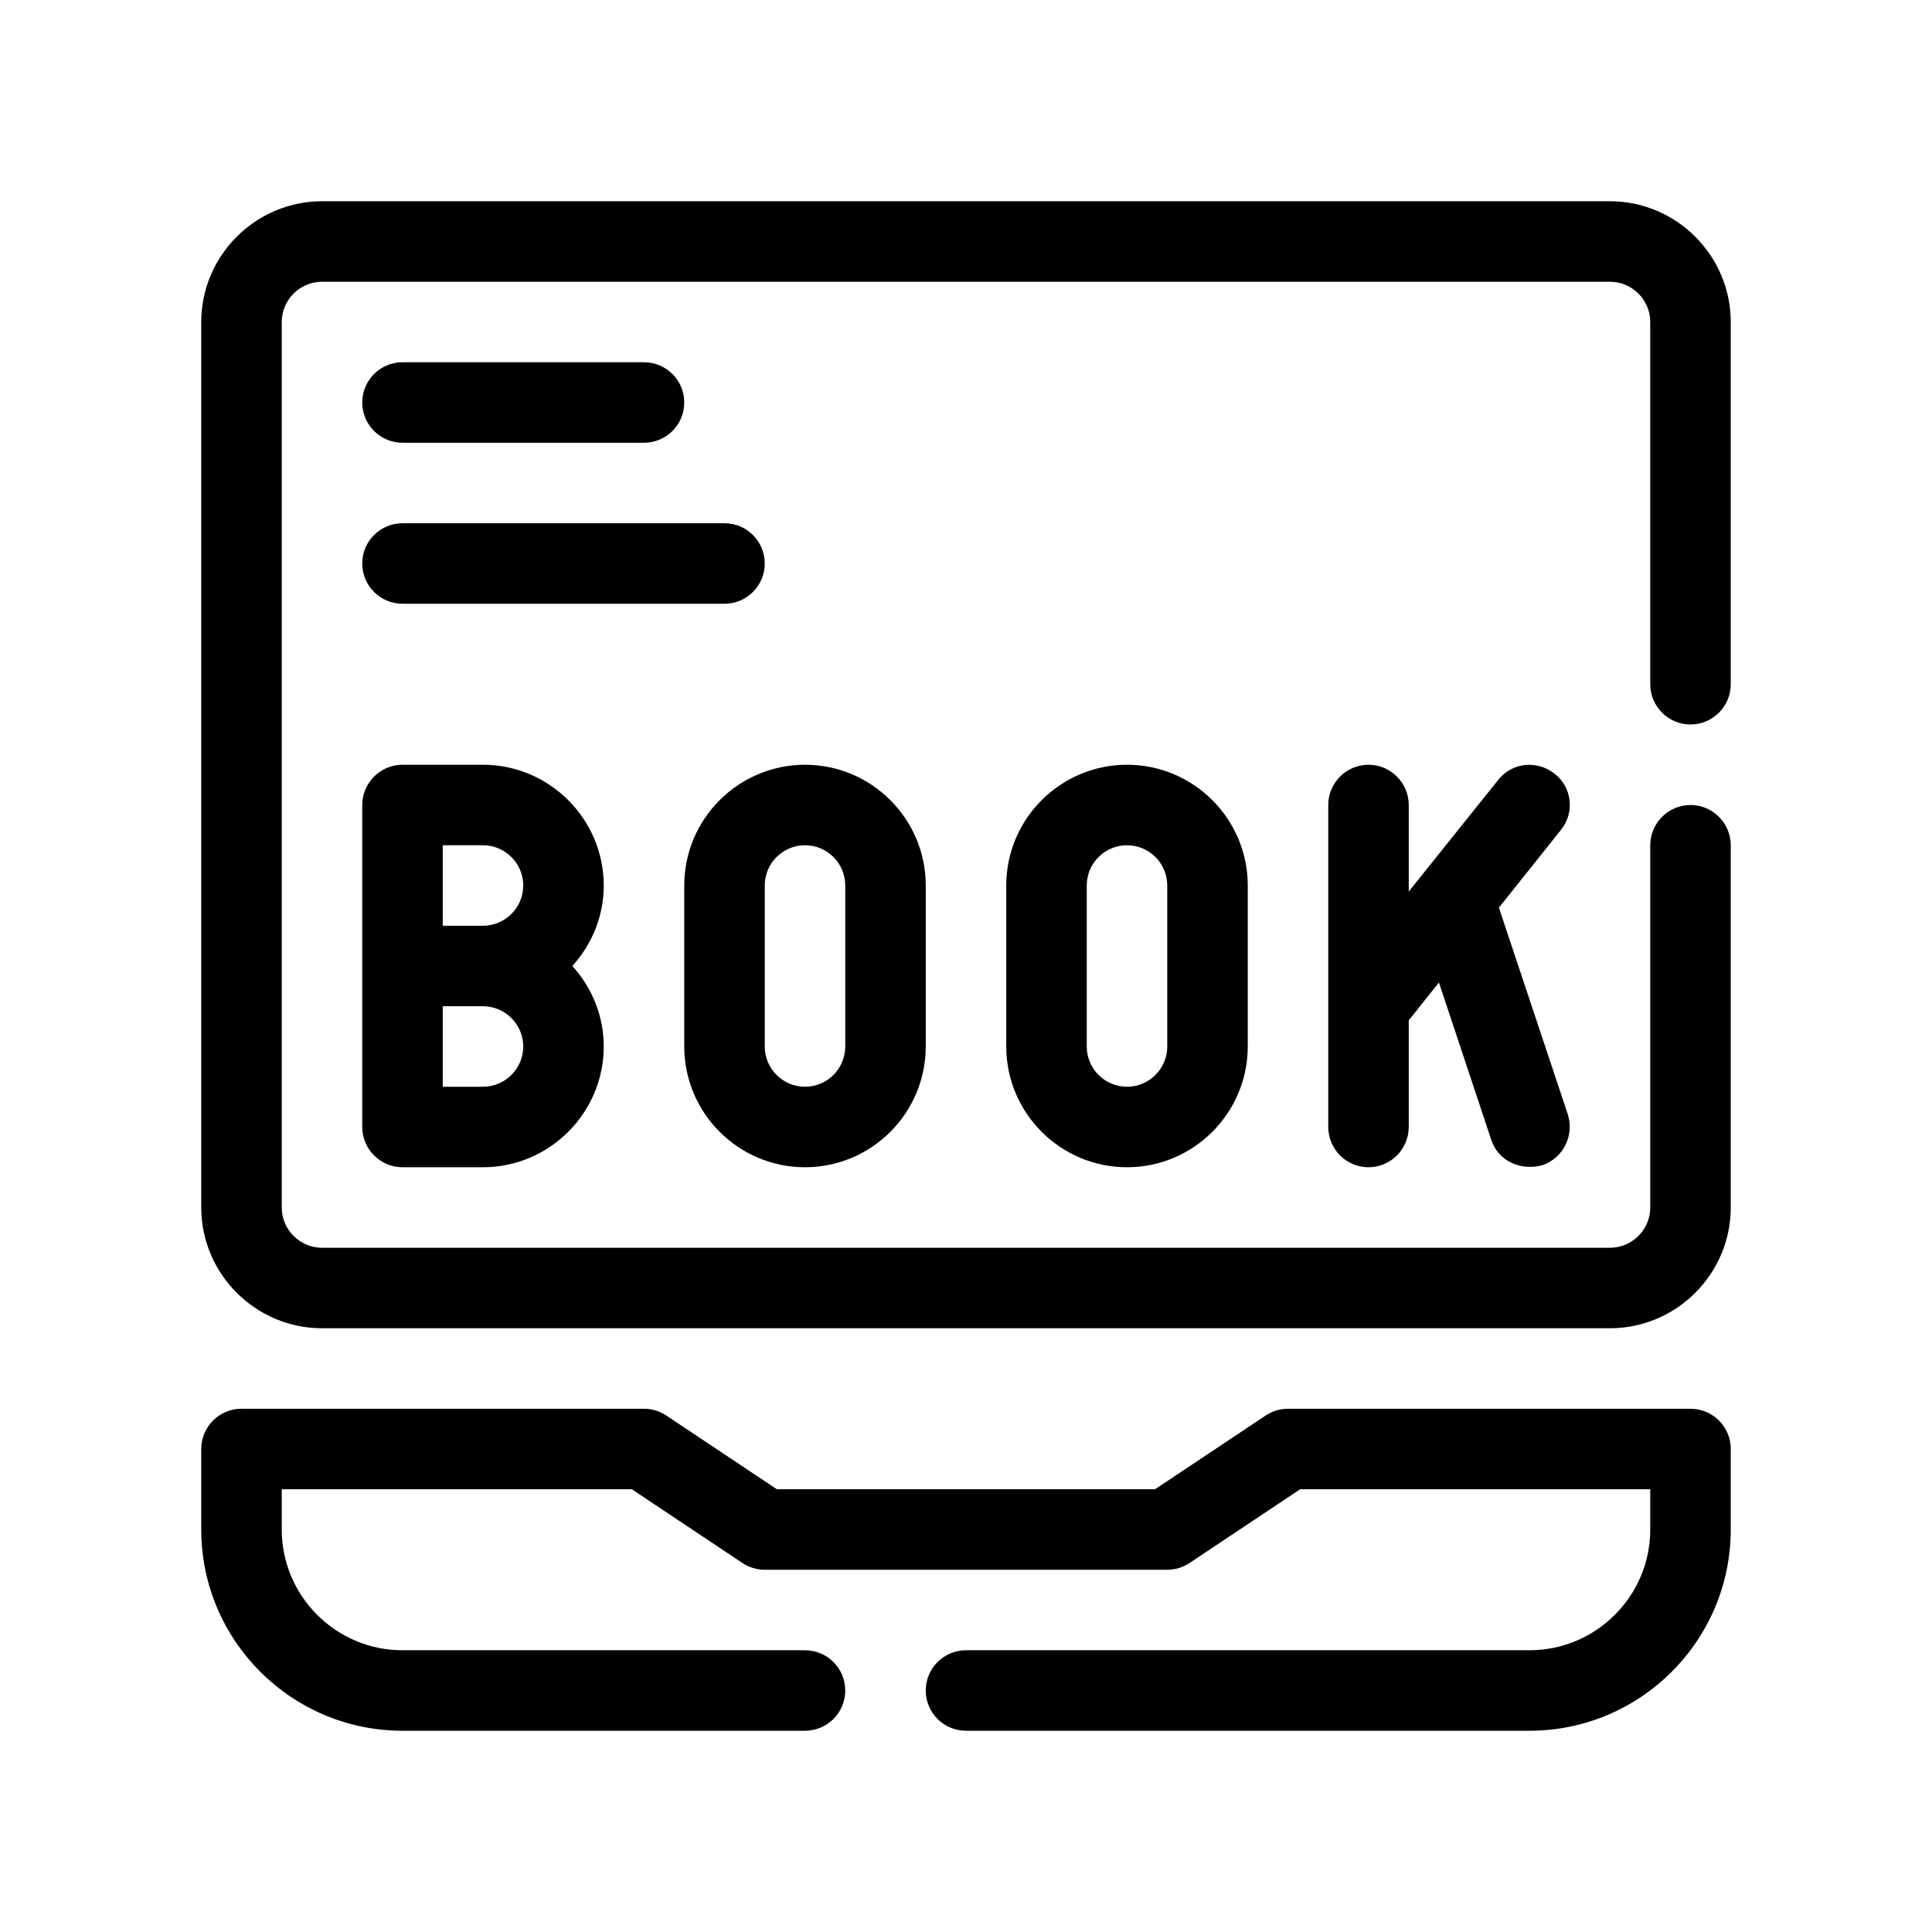 <?xml version="1.0" encoding="UTF-8"?>
<svg xmlns="http://www.w3.org/2000/svg" version="1.1" viewBox="0 0 48 48">
  <!-- Generator: Adobe Illustrator 28.7.1, SVG Export Plug-In . SVG Version: 1.2.0 Build 142)  -->
  <g>
    <g id="OUTLINE">
      <g>
        <path d="M42,35h-10c-.197,0-.391.059-.555.168l-2.748,1.832h-9.395l-2.748-1.832c-.164-.109-.357-.168-.555-.168H6c-.552,0-1,.447-1,1v2c0,2.757,2.243,5,5,5h10c.552,0,1-.447,1-1s-.448-1-1-1h-10c-1.654,0-3-1.346-3-3v-1h8.697l2.748,1.832c.164.109.357.168.555.168h10c.197,0,.391-.059.555-.168l2.748-1.832h8.697v1c0,1.654-1.346,3-3,3h-14c-.552,0-1,.447-1,1s.448,1,1,1h14c2.757,0,5-2.243,5-5v-2c0-.553-.448-1-1-1Z"/>
        <path d="M42,18c.55,0,1-.45,1-1v-9c0-1.65-1.35-3-3-3H8c-1.65,0-3,1.35-3,3v22c0,1.65,1.35,3,3,3h32c1.65,0,3-1.35,3-3v-9c0-.55-.45-1-1-1s-1,.45-1,1v9c0,.55-.45,1-1,1H8c-.55,0-1-.45-1-1V8c0-.55.45-1,1-1h32c.55,0,1,.45,1,1v9c0,.55.45,1,1,1Z"/>
        <path d="M12,19h-2c-.55,0-1,.45-1,1v8c0,.55.45,1,1,1h2c1.65,0,3-1.35,3-3,0-.77-.3-1.47-.78-2,.48-.53.78-1.23.78-2,0-1.65-1.35-3-3-3ZM12,27h-1v-2h1c.55,0,1,.45,1,1s-.45,1-1,1ZM12,23h-1v-2h1c.55,0,1,.45,1,1s-.45,1-1,1Z"/>
        <path d="M20,29c1.654,0,3-1.346,3-3v-4c0-1.654-1.346-3-3-3s-3,1.346-3,3v4c0,1.654,1.346,3,3,3ZM19,22c0-.552.449-1,1-1s1,.448,1,1v4c0,.552-.449,1-1,1s-1-.448-1-1v-4Z"/>
        <path d="M25,22v4c0,1.654,1.346,3,3,3s3-1.346,3-3v-4c0-1.654-1.346-3-3-3s-3,1.346-3,3ZM29,22v4c0,.552-.449,1-1,1s-1-.448-1-1v-4c0-.552.449-1,1-1s1,.448,1,1Z"/>
        <path d="M34,19c-.55,0-1,.45-1,1v8c0,.55.45,1,1,1s1-.45,1-1v-2.65l.75-.94,1.3,3.91c.179.538.744.773,1.27.63.52-.18.8-.74.63-1.27l-1.71-5.13,1.54-1.93c.35-.43.28-1.06-.16-1.4-.43-.34-1.06-.28-1.4.16l-2.22,2.77v-2.15c0-.55-.45-1-1-1Z"/>
        <path d="M10,11h6c.552,0,1-.447,1-1s-.448-1-1-1h-6c-.552,0-1,.447-1,1s.448,1,1,1Z"/>
        <path d="M19,14c0-.553-.448-1-1-1h-8c-.552,0-1,.447-1,1s.448,1,1,1h8c.552,0,1-.447,1-1Z"/>
      </g>
    </g>
  </g>
</svg>
